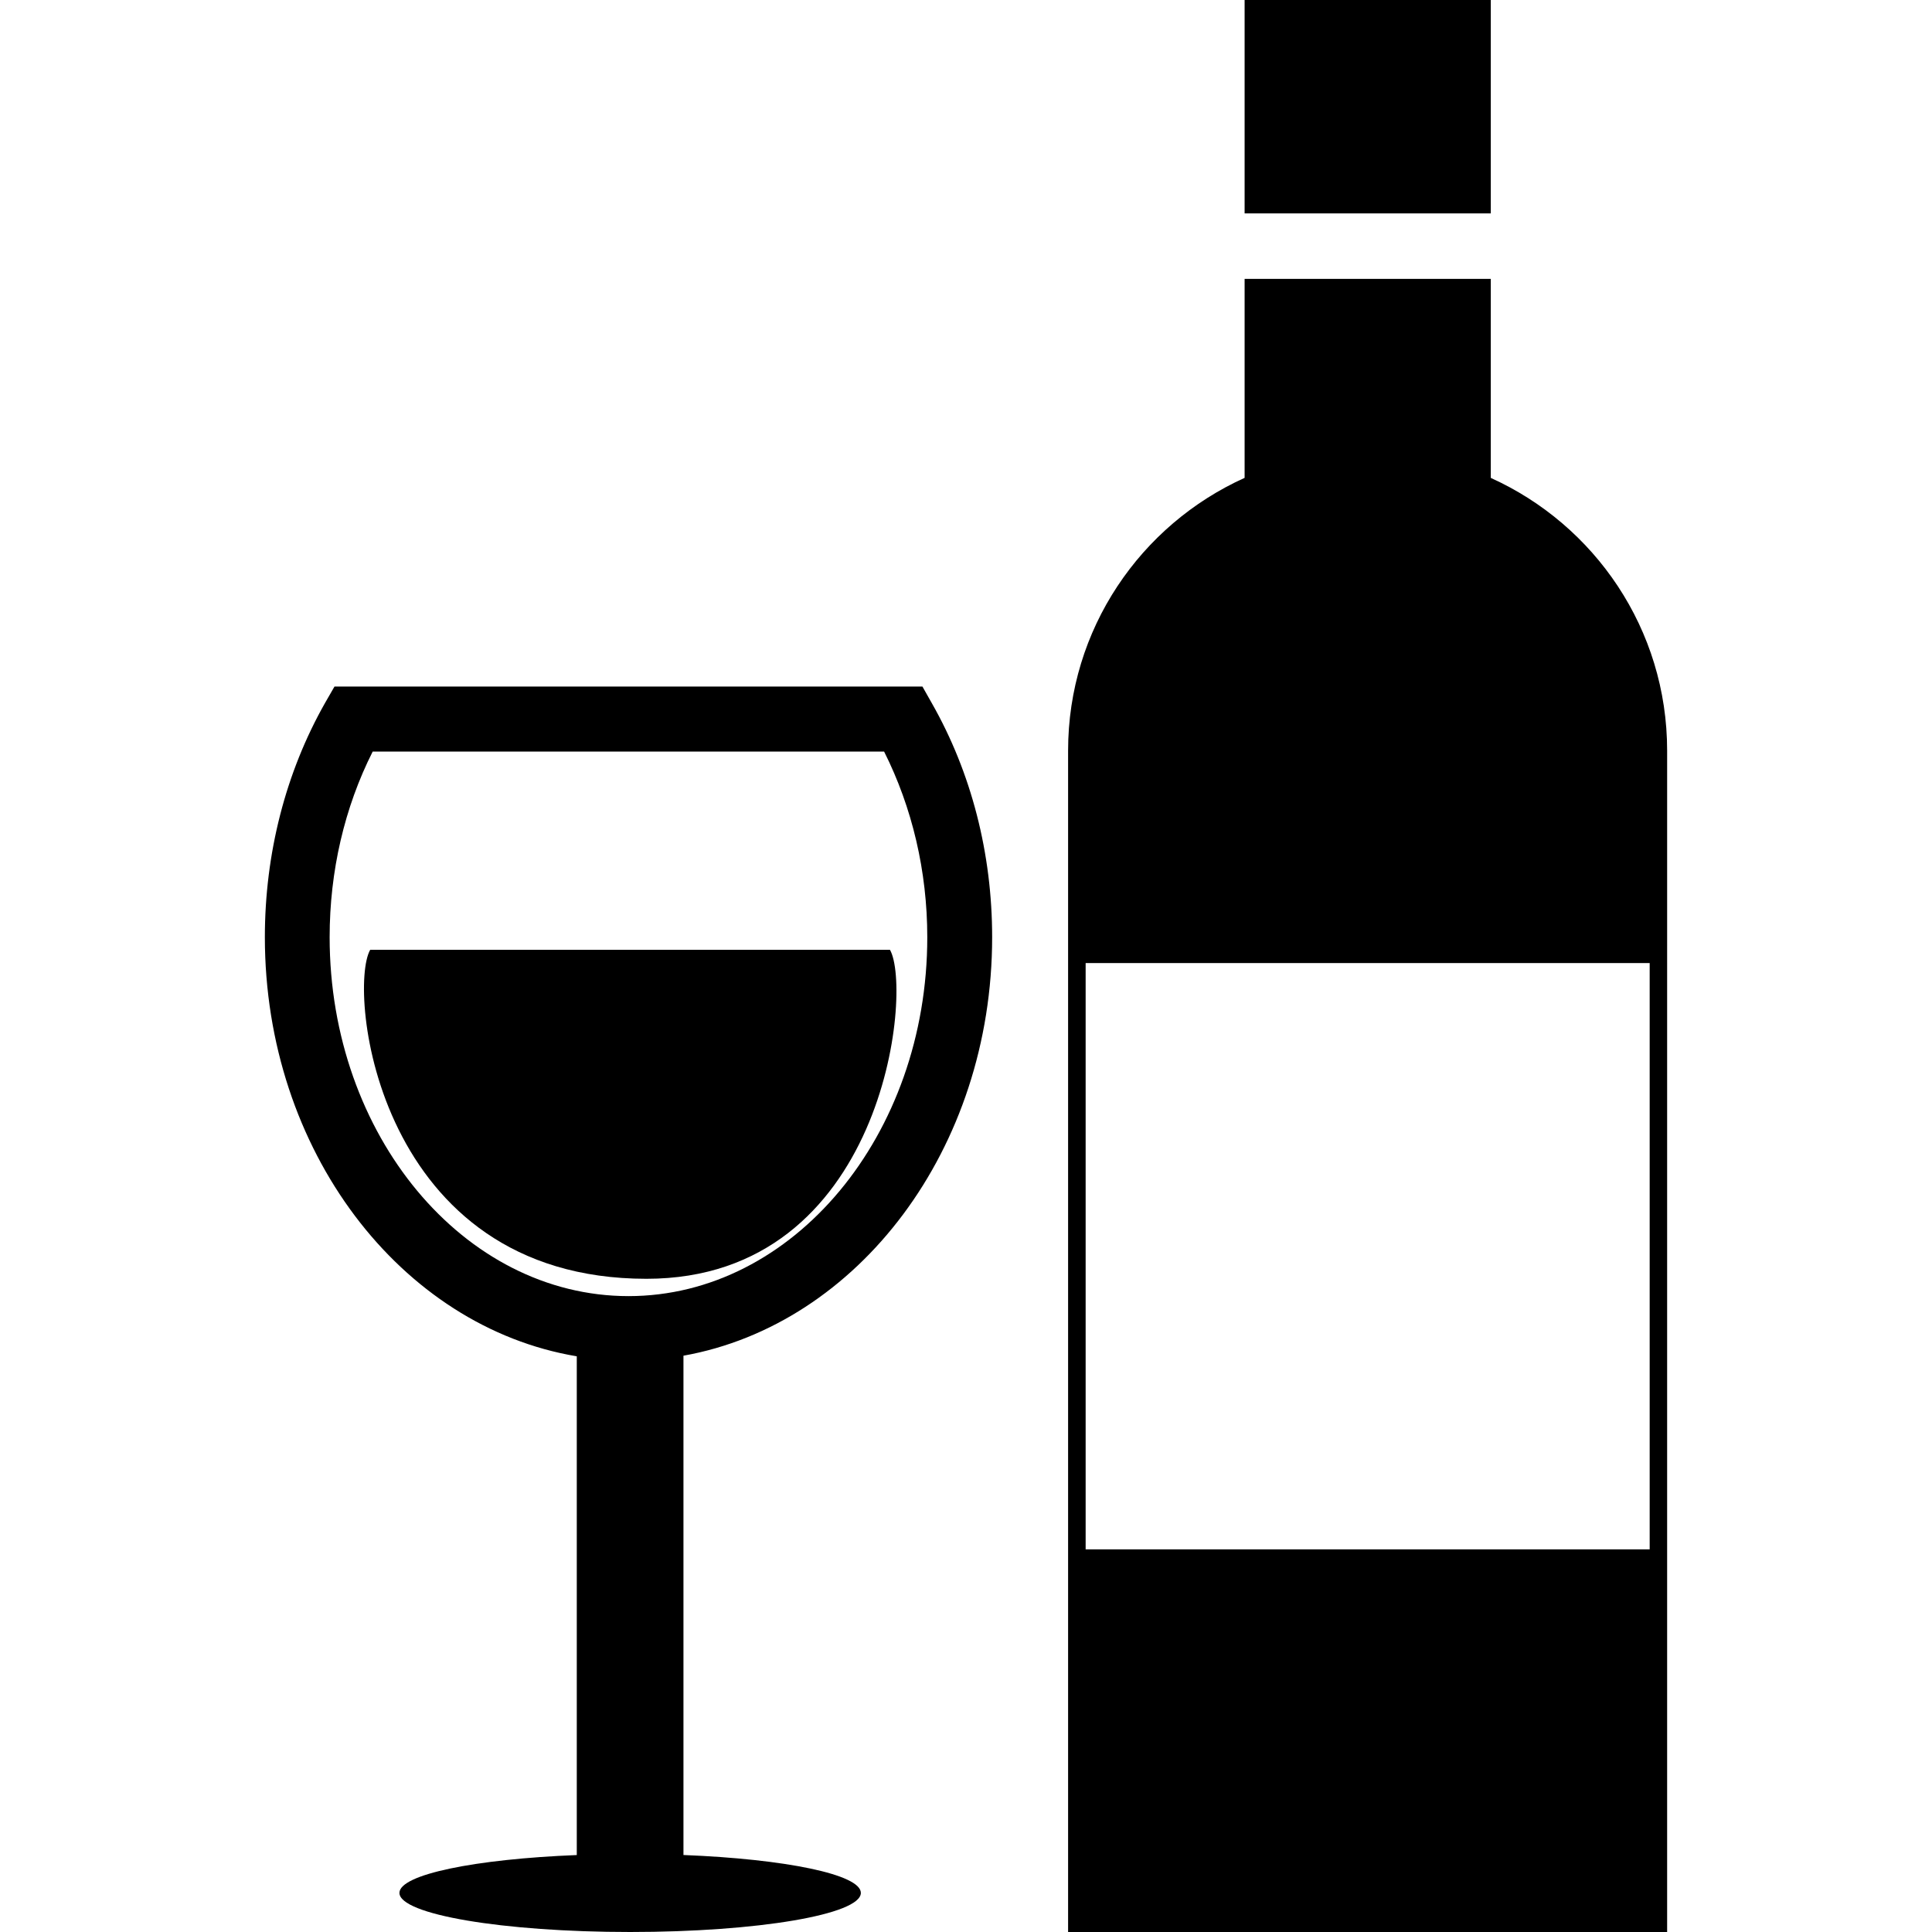 <?xml version="1.0" encoding="iso-8859-1"?>
<!-- Generator: Adobe Illustrator 18.1.1, SVG Export Plug-In . SVG Version: 6.00 Build 0)  -->
<svg version="1.1" id="Capa_1" xmlns="http://www.w3.org/2000/svg" xmlns:xlink="http://www.w3.org/1999/xlink" x="0px" y="0px"
	 viewBox="0 0 44.262 44.262" style="enable-background:new 0 0 44.262 44.262;" xml:space="preserve">
<g>
	<g id="b200_wine">
		<path d="M20.389,21.76H8.481c-0.524,0.926,0.148,7.537,6.329,7.537C20.259,29.297,20.916,22.686,20.389,21.76z"/>
		<path d="M15.658,42.498V31.059c3.998-0.713,7.072-4.734,7.072-9.588c0-1.916-0.475-3.77-1.384-5.365l-0.213-0.377H7.663
			l-0.217,0.377c-0.902,1.591-1.378,3.449-1.378,5.365c0,4.887,3.113,8.928,7.146,9.602v11.426
			c-2.327,0.092-4.063,0.445-4.063,0.867c0,0.494,2.368,0.896,5.287,0.896s5.284-0.402,5.284-0.896
			C19.722,42.943,17.989,42.59,15.658,42.498z M7.552,21.471c0-1.51,0.34-2.973,0.986-4.252h11.717
			c0.644,1.281,0.989,2.742,0.989,4.252c0,4.535-3.073,8.223-6.846,8.223C10.623,29.693,7.552,26.006,7.552,21.471z"/>
		<path d="M34.154,10.949v-4.56h-5.64v4.559c-2.382,1.076-4.044,3.465-4.044,6.25v4.467v14.232v8.365h13.724v-8.365V21.664v-4.467
			C38.194,14.416,36.536,12.025,34.154,10.949z M37.794,22.064v13.432H24.872V22.064H37.794z"/>
		<rect x="28.514" y="0" width="5.64" height="4.889"/>
	</g>
	<g id="Capa_1_10_">
	</g>
</g>
<g>
</g>
<g>
</g>
<g>
</g>
<g>
</g>
<g>
</g>
<g>
</g>
<g>
</g>
<g>
</g>
<g>
</g>
<g>
</g>
<g>
</g>
<g>
</g>
<g>
</g>
<g>
</g>
<g>
</g>
</svg>
